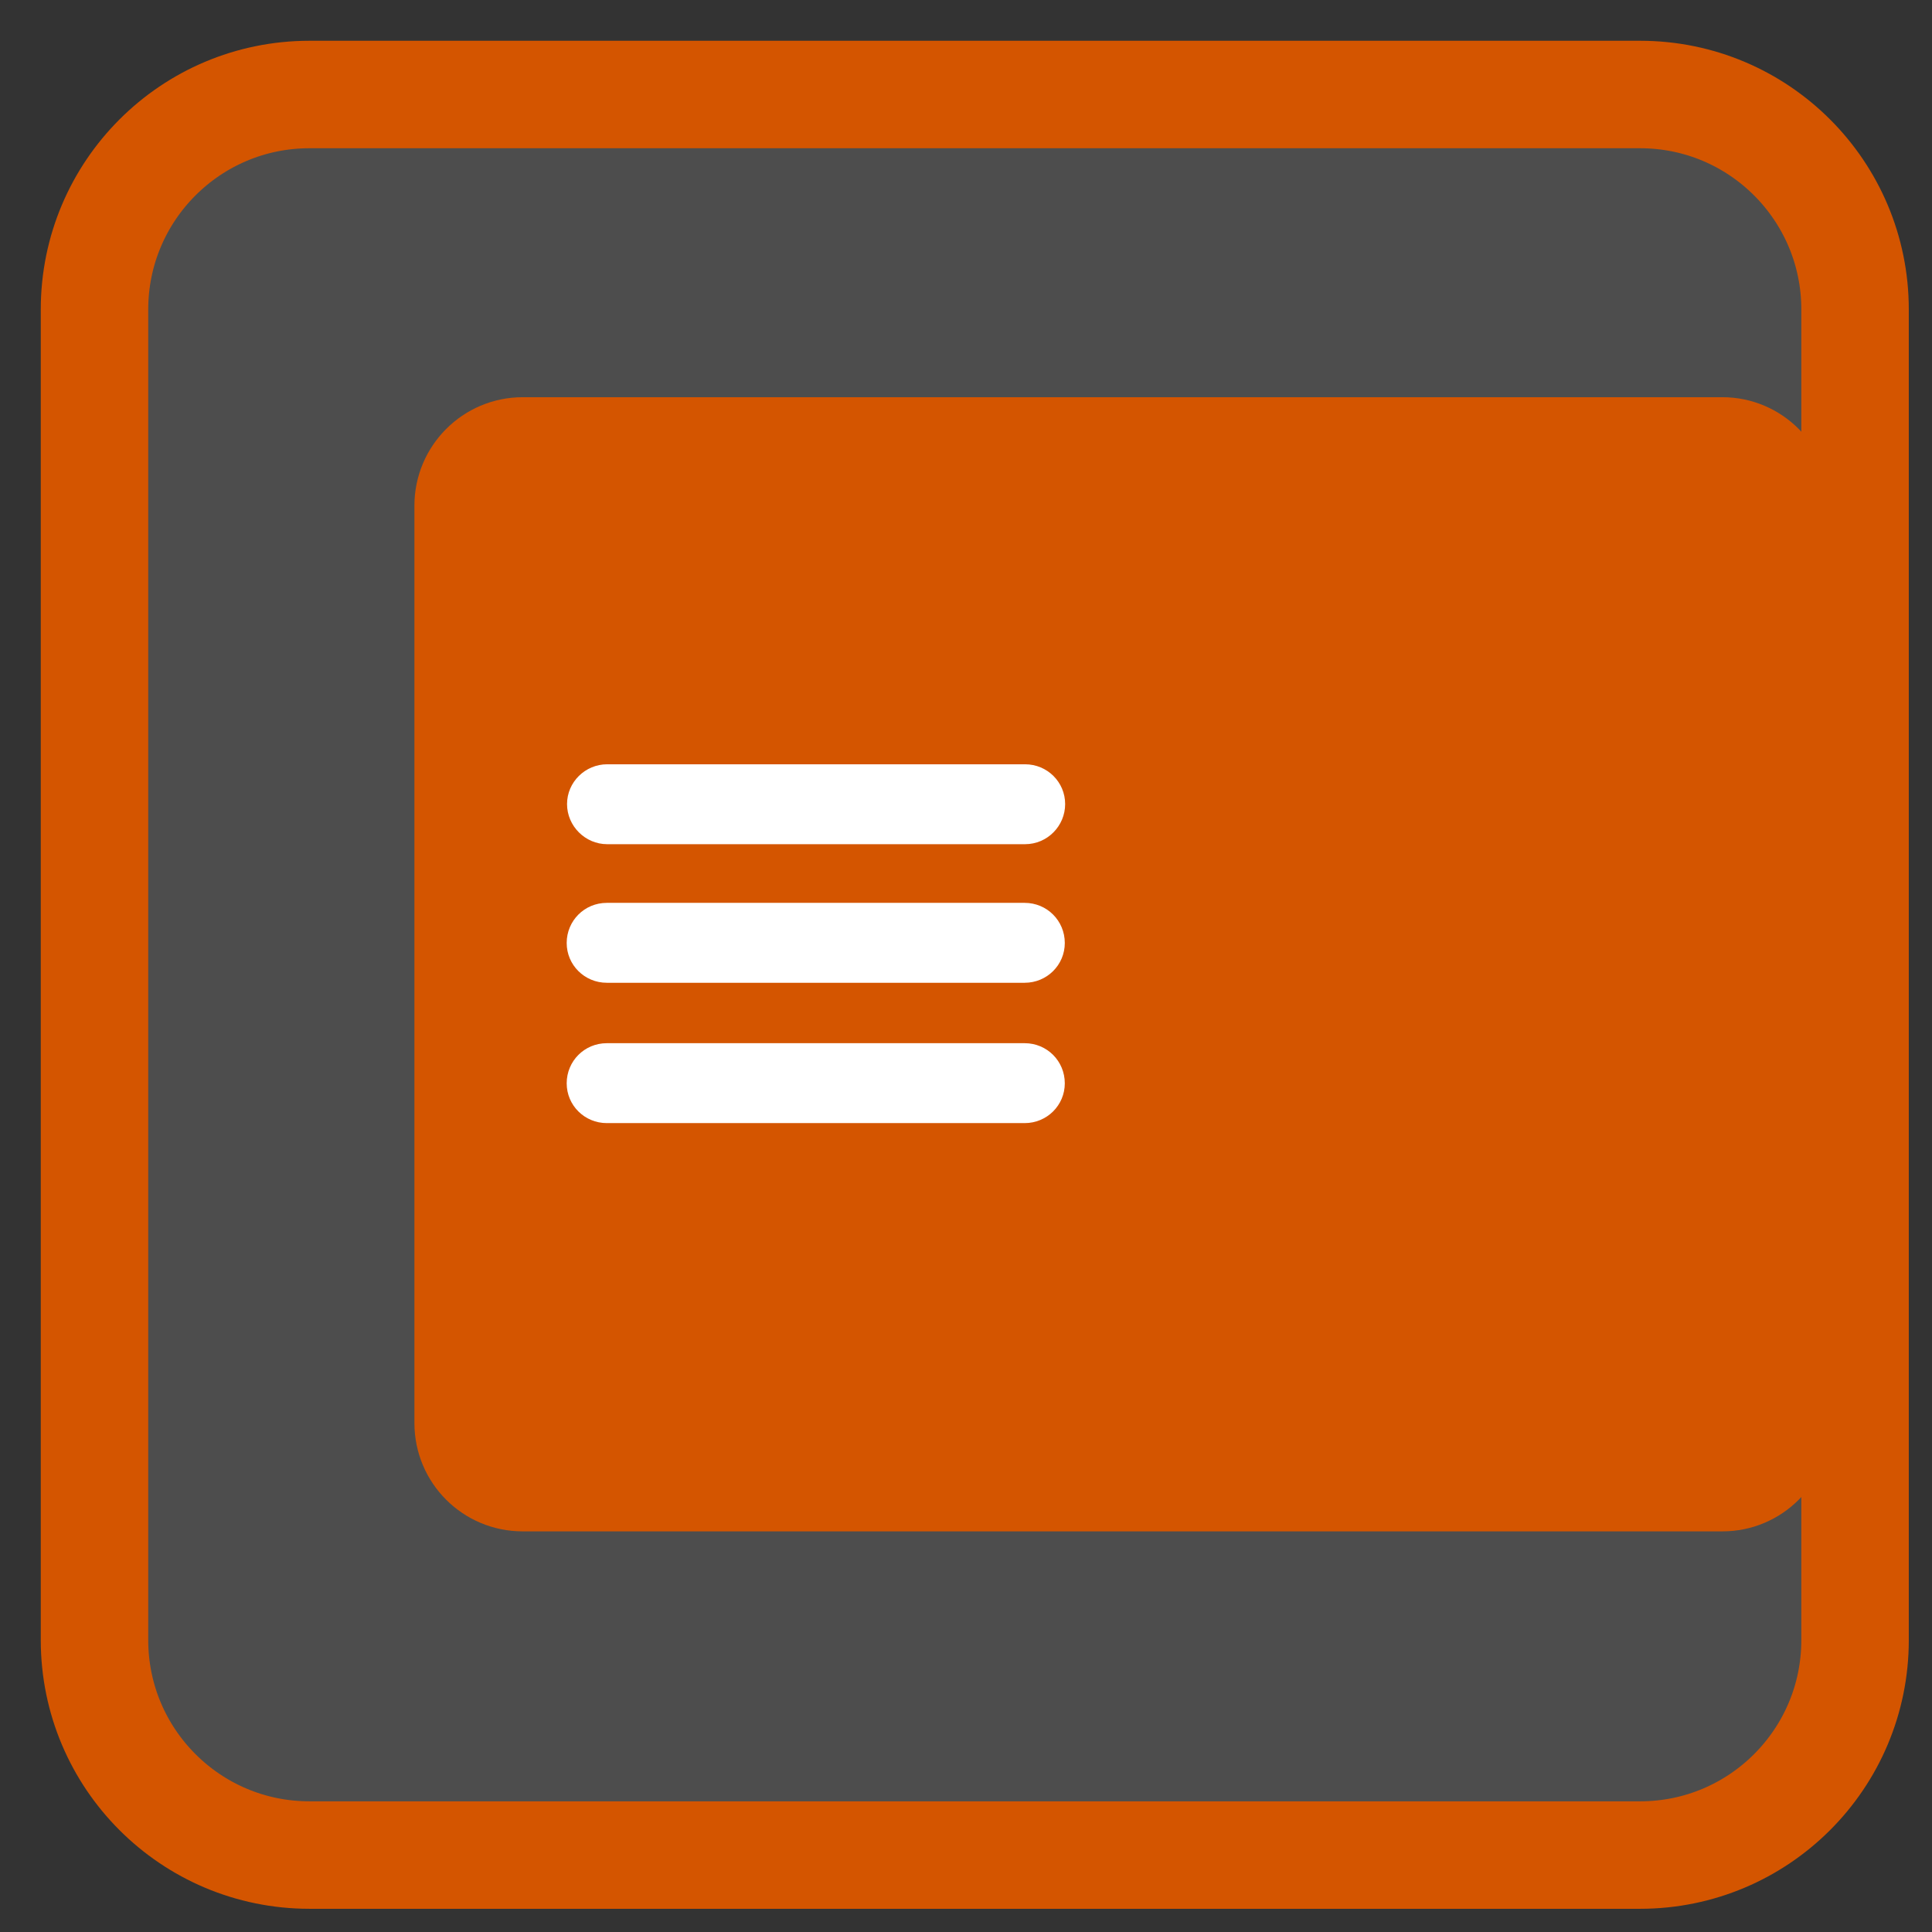 
<svg xmlns="http://www.w3.org/2000/svg" xmlns:xlink="http://www.w3.org/1999/xlink" width="22px" height="22px" viewBox="0 0 22 22" version="1.1">
<rect x="0" y="0" width="22" height="22" fill="#333333" stroke="none"/>
<g id="surface1">
<path style="fill-rule:nonzero;fill:rgb(30.196%,30.196%,30.196%);fill-opacity:1;stroke-width:33.074;stroke-linecap:butt;stroke-linejoin:miter;stroke:rgb(83.137%,33.333%,0%);stroke-opacity:1;stroke-miterlimit:4;" d="M 95.242 29.084 L 504.759 29.084 C 541.3 29.084 570.916 58.7 570.916 95.242 L 570.916 504.759 C 570.916 541.3 541.3 570.916 504.759 570.916 L 95.242 570.916 C 58.7 570.916 29.084 541.3 29.084 504.759 L 29.084 95.242 C 29.084 58.7 58.7 29.084 95.242 29.084 Z M 95.242 29.084 " transform="matrix(0.037,0,0,0.037,0,0)"/>
<path style=" stroke:none;fill-rule:nonzero;fill:rgb(83.137%,33.333%,0%);fill-opacity:1;" d="M 5.953 4.523 L 19.613 4.523 C 20.293 4.523 20.844 5.078 20.844 5.758 L 20.844 16.203 C 20.844 16.887 20.293 17.438 19.613 17.438 L 5.953 17.438 C 5.27 17.438 4.719 16.887 4.719 16.203 L 4.719 5.758 C 4.719 5.078 5.27 4.523 5.953 4.523 Z M 5.953 4.523 "/>
<path style=" stroke:none;fill-rule:evenodd;fill:rgb(100%,100%,100%);fill-opacity:1;" d="M 6.914 8.703 L 11.672 8.703 C 11.926 8.703 12.129 8.906 12.129 9.156 C 12.129 9.406 11.926 9.613 11.672 9.613 L 6.914 9.613 C 6.664 9.613 6.457 9.406 6.457 9.156 C 6.457 8.906 6.664 8.703 6.914 8.703 Z M 6.914 8.703 "/>
<path style=" stroke:none;fill-rule:evenodd;fill:rgb(100%,100%,100%);fill-opacity:1;" d="M 6.91 10.281 L 11.668 10.281 C 11.922 10.281 12.125 10.484 12.125 10.738 C 12.125 10.988 11.922 11.191 11.668 11.191 L 6.91 11.191 C 6.656 11.191 6.453 10.988 6.453 10.738 C 6.453 10.484 6.656 10.281 6.91 10.281 Z M 6.91 10.281 "/>
<path style=" stroke:none;fill-rule:evenodd;fill:rgb(100%,100%,100%);fill-opacity:1;" d="M 6.91 11.879 L 11.668 11.879 C 11.922 11.879 12.125 12.082 12.125 12.336 C 12.125 12.586 11.922 12.789 11.668 12.789 L 6.91 12.789 C 6.656 12.789 6.453 12.586 6.453 12.336 C 6.453 12.082 6.656 11.879 6.91 11.879 Z M 6.91 11.879 "/>
</g>
</svg>
